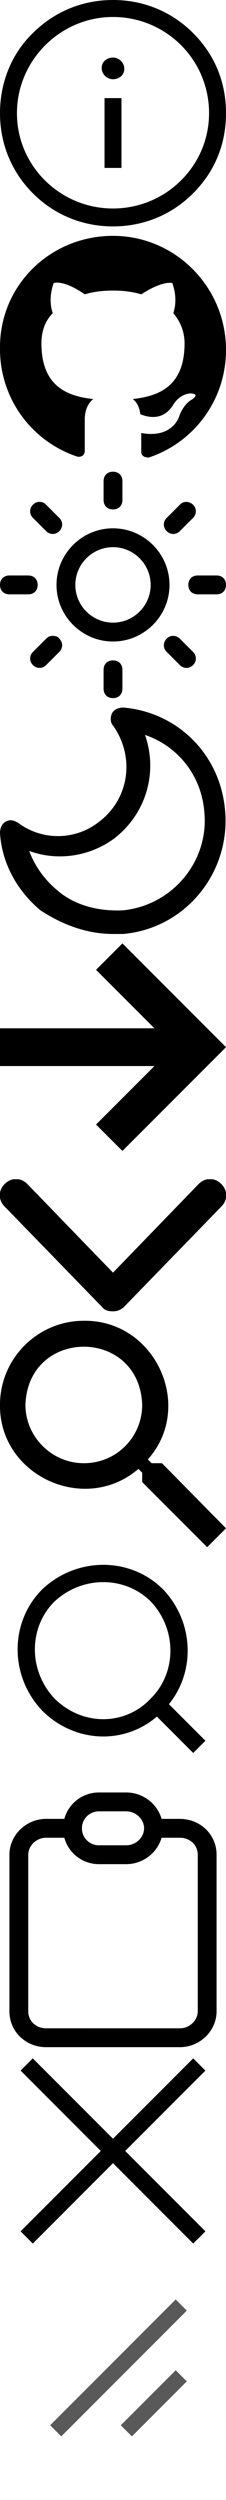 <svg version="1.1" xmlns="http://www.w3.org/2000/svg" xmlns:xlink="http://www.w3.org/1999/xlink" viewBox="0 0 24 265">
  <symbol id="info-svg" fill="currentColor" viewBox="0 0 24 24">
    <rect x="11.1" y="10.4" width="1.8" height="7.4"/>
    <path d="M12,8.4c-0.6,0-1.2-0.5-1.2-1.2s0.6-1.1,1.2-1.1s1.2,0.5,1.2,1.2S12.6,8.4,12,8.4z"/>
    <path d="M3.5,3.5C5.8,1.2,8.8,0,12,0s6.2,1.2,8.5,3.5S24,8.7,24,12s-1.2,6.2-3.5,8.5S15.2,24,12,24s-6.2-1.2-8.5-3.5S0,15.2,0,12 S1.2,5.7,3.5,3.5z M12,22.1c5.6,0,10.2-4.5,10.2-10.1c0-5.7-4.6-10.2-10.2-10.2S1.8,6.4,1.8,12S6.4,22.1,12,22.1z"/>
  </symbol>

  <symbol id="github-svg" fill="currentColor" viewBox="0 0 24 24">
    <path d="M12,0c6.6,0,12,5.4,12,12.1c0,5.3-3.4,9.8-8.2,11.4c-0.6,0-0.8-0.3-0.8-0.6s0-1,0-2c3.3,0.6,4-1.7,4-1.7 c0.5-1.4,1.3-1.8,1.3-1.8c1.1-0.7-0.1-0.7-0.1-0.7c-1.2,0.1-1.8,1.2-1.8,1.2c-1.1,1.8-2.8,1.3-3.5,1c-0.1-0.8-0.4-1.3-0.8-1.6 c2.7-0.3,5.5-1.3,5.5-5.9c0-1.3-0.5-2.4-1.2-3.2c0.1-0.3,0.5-1.5-0.1-3.2c0,0-1-0.3-3.3,1.2c-1-0.3-2-0.4-3-0.4s-2,0.1-3,0.4 C6.7,4.6,5.7,5,5.7,5C5.1,6.7,5.5,7.9,5.6,8.2C4.8,9,4.4,10.1,4.4,11.4c0,4.6,2.8,5.6,5.5,5.9C9.4,17.7,9,18.4,9,19.5 c0,1.6,0,2.9,0,3.3c0,0.3-0.2,0.7-0.8,0.6C3.4,21.8,0,17.3,0,12C-0.1,5.3,5.3,0,12,0"/>
  </symbol>

  <symbol id="sun-svg" fill="currentColor" viewBox="0 0 24 24">
    <path d="M12,6c-3.3,0-6,2.7-6,6c0,3.3,2.7,6,6,6s6-2.7,6-6C18,8.7,15.3,6,12,6z M12,16c-2.2,0-4-1.8-4-4c0-2.2,1.8-4,4-4s4,1.8,4,4 C16,14.2,14.2,16,12,16z"/>
    <g>
      <path d="M12,20c-0.6,0-1,0.4-1,1v2c0,0.6,0.4,1,1,1s1-0.4,1-1v-2C13,20.4,12.6,20,12,20z"/>
      <path d="M12,0c-0.6,0-1,0.4-1,1v2c0,0.6,0.4,1,1,1s1-0.4,1-1V1C13,0.4,12.6,0,12,0z"/>
      <path d="M5.6,17.4c-0.3,0-0.5,0.1-0.7,0.3l-1.4,1.4c-0.4,0.4-0.4,1,0,1.4s1,0.4,1.4,0l1.4-1.4c0.4-0.4,0.4-1,0-1.4 C6.2,17.5,5.9,17.4,5.6,17.4z"/>
      <path d="M19.8,3.2c-0.3,0-0.5,0.1-0.7,0.3l-1.4,1.4c-0.4,0.4-0.4,1,0,1.4s1,0.4,1.4,0l1.4-1.4c0.4-0.4,0.4-1,0-1.4 C20.3,3.3,20,3.2,19.8,3.2z"/>
      <path d="M3,11H1c-0.6,0-1,0.4-1,1s0.4,1,1,1h2c0.6,0,1-0.4,1-1S3.6,11,3,11z"/>
      <path d="M23,11h-2c-0.6,0-1,0.4-1,1s0.4,1,1,1h2c0.6,0,1-0.4,1-1S23.6,11,23,11z"/>
      <path d="M4.2,3.2c-0.3,0-0.5,0.1-0.7,0.3c-0.4,0.4-0.4,1,0,1.4l1.4,1.4c0.4,0.4,1,0.4,1.4,0s0.4-1,0-1.4L4.9,3.5 C4.7,3.3,4.5,3.2,4.2,3.2z"/>
      <path d="M18.4,17.4c-0.3,0-0.5,0.1-0.7,0.3c-0.4,0.4-0.4,1,0,1.4l1.4,1.4c0.4,0.4,1,0.4,1.4,0s0.4-1,0-1.4l-1.4-1.4 C18.9,17.5,18.6,17.4,18.4,17.4z"/>
    </g>
  </symbol>

  <symbol id="moon-svg" fill="currentColor" viewBox="0 0 24 24">
    <path d="M12,24c0.4,0,0.7,0,1.1,0c6.6-0.6,11.4-6.5,10.8-13.1C23.4,5,18.9,0.5,13.1,0c-0.5,0-1,0.2-1.2,0.6s-0.2,1,0.1,1.3 c2.4,3.4,1.7,7.9-1.6,10.3c-2.5,1.9-6,1.9-8.5,0c-0.4-0.2-0.8-0.4-1.3-0.1C0.2,12.3,0,12.8,0,13.3c0.2,3.2,1.8,6.1,4.3,8.2 C6.6,23,9.2,24,12,24z M15.4,2.9c3.5,1.2,6,4.3,6.3,8.2c0.5,5.2-3.4,9.9-8.7,10.4c-2.5,0.1-5.1-0.5-7-2.2c-1.3-1.1-2.3-2.5-2.9-4.1 c3,1.1,6.4,0.6,9-1.3C15.5,11.3,16.8,6.9,15.4,2.9z"/>
  </symbol>

  <symbol id="right-svg" fill="currentColor" viewBox="0 0 24 22">
    <path d="M13,22l-2.8-2.8l6.2-6.2H0V9h16.4l-6.2-6.2L13,0l11,11L13,22z"/>
  </symbol>

  <symbol id="down-svg" fill="currentColor" viewBox="0 0 24 14">
    <path d="M12,14c0.5,0,0.9-0.2,1.2-0.5L23.5,2.9c0.7-0.7,0.7-1.7,0-2.4c-0.7-0.7-1.7-0.7-2.4,0L12,9.9L2.9,0.5 c-0.7-0.7-1.7-0.7-2.4,0s-0.7,1.7,0,2.4l10.3,10.6C11.1,13.9,11.5,14,12,14z"/>
  </symbol>

  <symbol id="search-svg" fill="currentColor" viewBox="0 0 24 24">
    <path d="M22,24l2-2l-6.8-6.9h-1.1l-0.4-0.4c5-5.6,0.8-14.8-6.8-14.7C4,0,0,4,0,8.9c-0.1,7.5,9,11.7,14.7,6.8l0.4,0.4v1L22,24z M8.9,15.1c-3.4,0-6.2-2.8-6.2-6.2c0.3-8.2,12.1-8.2,12.4,0C15.1,12.3,12.4,15.1,8.9,15.1z"/>
  </symbol>

  <symbol id="input-svg" viewBox="0 0 24 24" fill="none" stroke="currentColor" stroke-width="2" stroke-miterlimit="10">
    <path d="M17.1,17.1L22,22L17.1,17.1c3.4-3.4,3.4-9,0-12.6c-3.4-3.4-9-3.4-12.6,0c-3.4,3.4-3.4,9,0,12.6 C8.1,20.7,13.7,20.7,17.1,17.1z"/>
  </symbol>

  <symbol id="copy-svg" viewBox="0 0 24 29" fill="none" stroke="currentColor" stroke-width="2" stroke-miterlimit="10">
    <path d="M16.3,4.8h2.8C20.7,4.8,22,6,22,7.6v16.6c0,1.5-1.3,2.8-2.9,2.8H4.9C3.3,27,2,25.8,2,24.2V7.6 c0-1.5,1.3-2.8,2.9-2.8h2.9 M16.3,4.8c0,1.5-1.3,2.8-2.9,2.8h-2.9C9,7.6,7.7,6.4,7.7,4.8 M16.3,4.8C16.3,3.3,15,2,13.4,2h-2.9 C9,2,7.7,3.2,7.7,4.8"/>
  </symbol>

  <symbol id="close-svg" viewBox="0 0 24 24" fill="none" stroke="currentColor" stroke-width="2" stroke-miterlimit="10">
    <path d="M12,12l10,10L12,12L22,2L12,12z M12,12L2,22L12,12L2,2L12,12z"/>
  </symbol>

  <symbol id="resize-svg" viewBox="0 0 24 24" fill="none" opacity="0.65" stroke="currentColor" stroke-width="2" stroke-miterlimit="10">
    <path d="m4.7 21.2 16-16"/>
    <path d="m13.7 21.2 7-7"/>
  </symbol>

  <!-- view list  -->
  <view id="info-view" viewBox="0 0 24 24" />
  <view id="github-view" viewBox="0 25 24 24" />
  <view id="sun-view" viewBox="0 50 24 24" />
  <view id="moon-view" viewBox="0 75 24 24" />
  <view id="right-view" viewBox="0 100 24 22" />
  <view id="down-view" viewBox="0 125 24 14" />
  <view id="search-view" viewBox="0 140 24 24" />
  <view id="input-view" viewBox="0 165 24 22" />
  <view id="copy-view" viewBox="0 189 24 29" />
  <view id="close-view" viewBox="0 217 24 22" />
  <view id="resize-view" viewBox="0 240 24 20" />

  <!-- use list  -->
  <use xlink:href="#info-svg" x="0" y="0" width="24" height="24" />
  <use xlink:href="#github-svg" x="0" y="25" width="24" height="24" />
  <use xlink:href="#sun-svg" x="0" y="50" width="24" height="24" />
  <use xlink:href="#moon-svg" x="0" y="75" width="24" height="24" />
  <use xlink:href="#right-svg" x="0" y="100" width="24" height="22" />
  <use xlink:href="#down-svg" x="0" y="125" width="24" height="14" />
  <use xlink:href="#search-svg" x="0" y="140" width="24" height="24" />
  <use xlink:href="#input-svg" x="0" y="165" width="24" height="22" />
  <use xlink:href="#copy-svg" x="0" y="189" width="24" height="29" />
  <use xlink:href="#close-svg" x="0" y="217" width="24" height="22" />
  <use xlink:href="#resize-svg" x="0" y="240" width="24" height="20" />
</svg>
